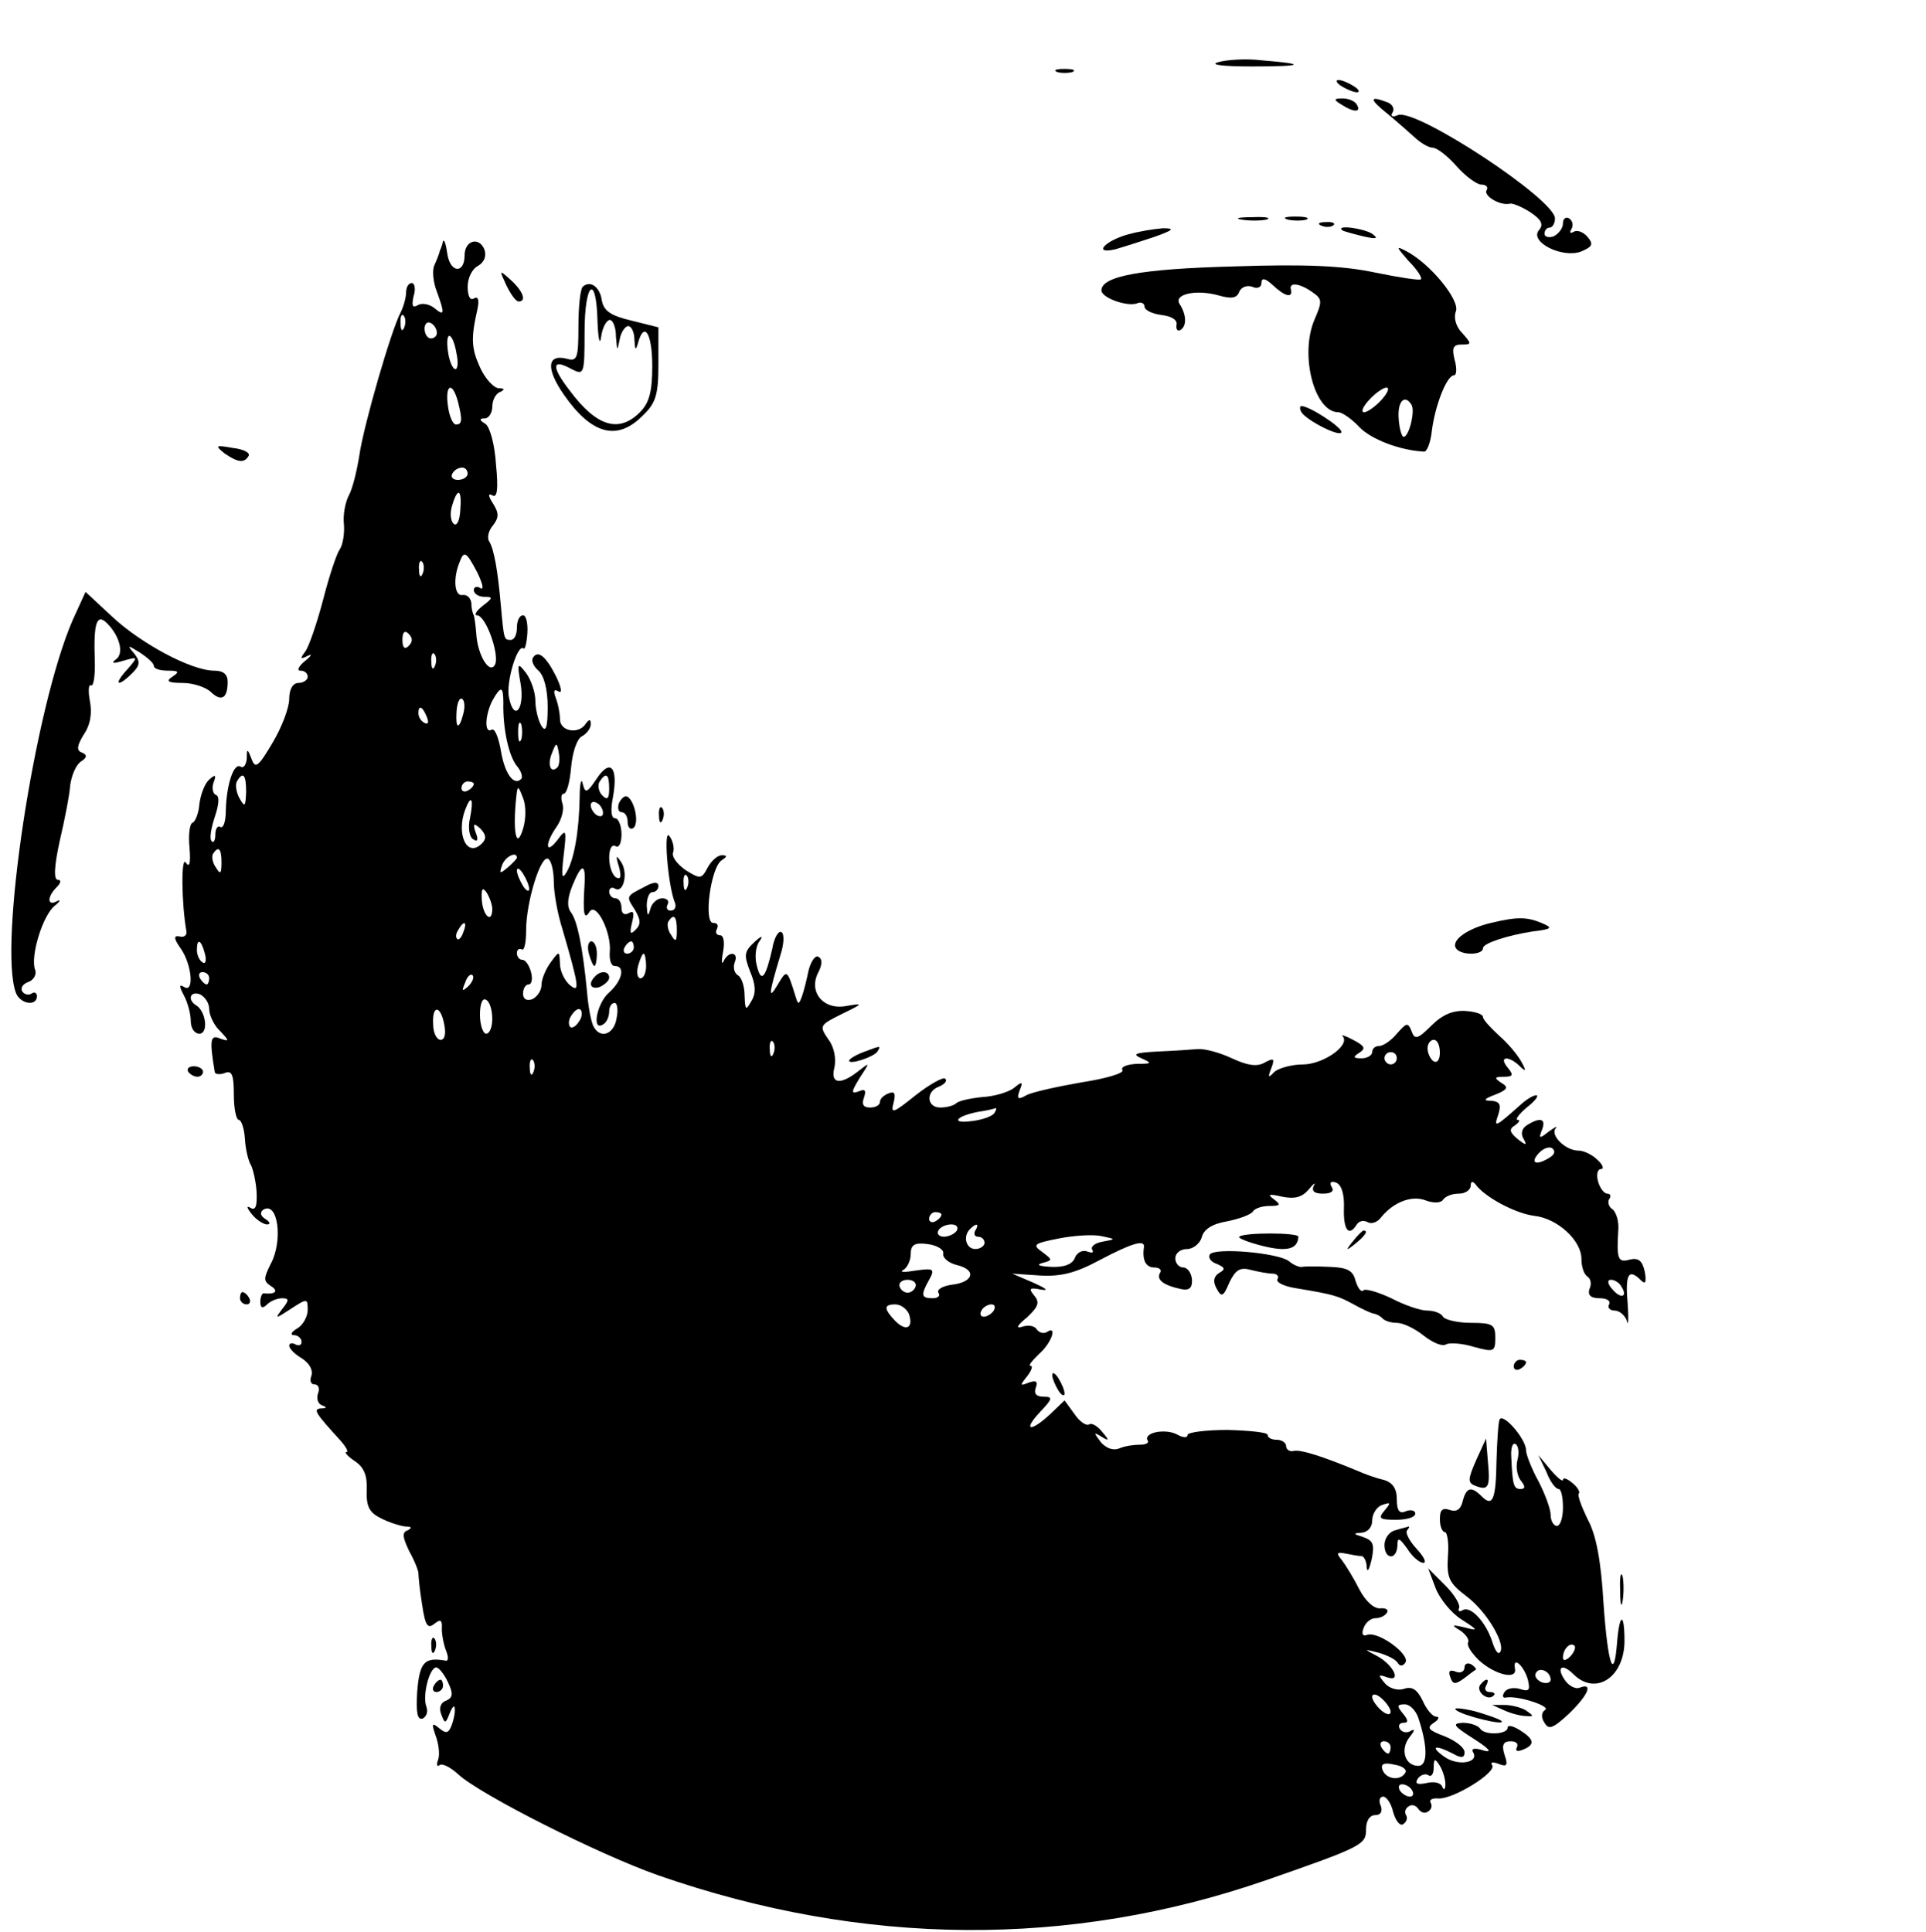 <?xml version="1.0" standalone="no"?>
<!DOCTYPE svg PUBLIC "-//W3C//DTD SVG 20010904//EN"
 "http://www.w3.org/TR/2001/REC-SVG-20010904/DTD/svg10.dtd">
<svg version="1.0" xmlns="http://www.w3.org/2000/svg"
 width="313pt" height="314pt" viewBox="0 0 313 314"
 preserveAspectRatio="xMidYMid meet">

<g transform="translate(0,314) scale(0.1,-0.1)"
fill="#000000" stroke="none">
<path d="M1980 3039 c-15 -4 5 -7 55 -7 84 0 90 4 15 10 -25 3 -56 1 -70 -3z"/>
<path d="M1718 3023 c6 -2 18 -2 25 0 6 3 1 5 -13 5 -14 0 -19 -2 -12 -5z"/>
<path d="M2180 3000 c8 -5 20 -10 25 -10 6 0 3 5 -5 10 -8 5 -19 10 -25 10 -5
0 -3 -5 5 -10z"/>
<path d="M2180 2970 c20 -13 33 -13 25 0 -3 6 -14 10 -23 10 -15 0 -15 -2 -2
-10z"/>
<path d="M2255 2955 c17 -14 37 -32 46 -40 9 -8 21 -15 27 -15 7 0 24 -13 39
-30 14 -16 33 -30 40 -30 8 0 12 -4 9 -9 -6 -9 22 -26 38 -22 4 1 19 -5 33
-14 18 -12 22 -20 14 -29 -16 -19 37 -46 68 -35 19 8 21 12 11 24 -7 8 -17 12
-23 8 -5 -3 -7 -1 -3 5 3 6 2 13 -4 17 -5 3 -10 0 -10 -8 0 -8 -7 -17 -15 -21
-8 -3 -15 -1 -15 4 0 6 4 10 8 10 5 0 9 7 9 15 0 31 -225 179 -255 168 -9 -4
-13 -2 -9 4 4 6 0 14 -9 17 -29 11 -29 5 1 -19z"/>
<path d="M2018 2783 c12 -2 30 -2 40 0 9 3 -1 5 -23 4 -22 0 -30 -2 -17 -4z"/>
<path d="M2093 2783 c9 -2 23 -2 30 0 6 3 -1 5 -18 5 -16 0 -22 -2 -12 -5z"/>
<path d="M2148 2773 c7 -3 16 -2 19 1 4 3 -2 6 -13 5 -11 0 -14 -3 -6 -6z"/>
<path d="M1833 2759 c-39 -11 -57 -33 -20 -24 14 4 42 13 63 20 31 11 34 14
14 14 -14 -1 -39 -5 -57 -10z"/>
<path d="M2181 2766 c2 -2 18 -6 34 -10 22 -5 26 -4 15 4 -14 9 -59 15 -49 6z"/>
<path d="M720 2748 c-1 -5 -3 -11 -5 -15 -1 -5 -5 -15 -9 -24 -4 -8 -2 -28 4
-43 13 -36 13 -41 -5 -26 -8 6 -20 8 -26 4 -9 -5 -10 -1 -7 14 4 12 2 22 -3
22 -5 0 -9 -7 -9 -15 0 -8 -4 -23 -9 -33 -15 -28 -60 -183 -67 -232 -4 -25
-11 -54 -17 -65 -6 -11 -10 -33 -8 -48 1 -15 -2 -33 -7 -40 -5 -7 -17 -43 -27
-82 -10 -38 -23 -76 -29 -84 -9 -12 -8 -13 4 -7 8 4 6 0 -4 -8 -11 -9 -14 -16
-8 -16 7 0 12 -4 12 -10 0 -5 -7 -10 -15 -10 -9 0 -15 -10 -15 -26 0 -14 -12
-46 -27 -71 -23 -39 -28 -43 -34 -27 -7 18 -8 18 -8 1 -1 -10 -5 -16 -10 -13
-11 7 -23 -29 -24 -71 0 -18 -4 -30 -9 -27 -4 3 -8 -3 -8 -12 0 -10 -3 -15 -6
-11 -4 3 -1 21 5 39 7 21 8 34 2 36 -5 2 -7 11 -4 20 5 13 3 14 -7 5 -7 -6
-14 -24 -16 -40 -1 -15 -7 -29 -11 -30 -5 -2 -7 -20 -5 -41 2 -25 0 -33 -6
-24 -8 12 -7 -67 1 -112 1 -6 -4 -10 -11 -8 -10 2 -10 -3 2 -20 18 -26 22 -73
5 -62 -8 5 -8 1 0 -14 6 -11 11 -30 11 -41 0 -12 6 -21 14 -21 15 0 11 36 -5
46 -15 9 -10 24 6 18 8 -4 15 -14 15 -24 0 -10 8 -27 18 -36 15 -16 15 -17 0
-12 -16 7 -18 -1 -9 -54 0 -4 8 -5 16 -2 12 5 15 -3 15 -35 0 -23 4 -41 8 -41
4 0 9 -14 10 -31 1 -18 6 -37 10 -43 3 -6 8 -26 9 -44 1 -23 -2 -30 -10 -25
-7 4 -6 0 2 -10 7 -9 19 -17 25 -17 6 0 5 4 -3 9 -8 5 -9 11 -3 15 24 14 32
-51 12 -88 -12 -24 -12 -28 0 -36 13 -8 8 -14 -11 -12 -3 1 -6 -6 -6 -14 0
-10 4 -11 11 -4 5 5 16 10 24 10 12 0 12 -3 1 -17 -13 -17 -12 -17 14 0 26 17
27 17 27 -2 0 -11 -8 -25 -17 -30 -10 -6 -12 -11 -5 -11 6 0 12 -5 12 -11 0
-5 -4 -7 -10 -4 -5 3 -10 2 -10 -2 0 -5 9 -14 21 -21 12 -8 18 -19 15 -28 -3
-8 -1 -14 5 -14 6 0 9 -6 6 -14 -3 -8 -1 -17 6 -20 9 -3 8 -5 -1 -5 -14 -1
-10 -7 31 -52 9 -10 14 -19 10 -19 -4 0 2 -7 14 -15 15 -10 20 -24 19 -47 -1
-26 4 -36 22 -45 13 -7 32 -13 41 -14 10 0 11 -2 4 -6 -10 -3 -9 -11 2 -34 9
-16 15 -32 15 -36 0 -5 2 -27 6 -51 5 -34 9 -40 20 -31 10 8 13 6 12 -8 0 -10
3 -26 7 -36 4 -10 4 -17 -1 -16 -34 6 -42 -2 -46 -50 -2 -34 0 -47 9 -44 6 3
9 11 6 19 -7 18 5 64 16 64 4 0 13 -11 19 -24 9 -19 8 -25 -3 -30 -9 -3 -12
-12 -8 -22 6 -16 7 -16 14 2 4 10 8 14 8 7 1 -6 -2 -19 -5 -27 -5 -13 -9 -14
-20 -5 -12 10 -13 8 -6 -12 5 -13 7 -31 4 -39 -3 -8 -2 -12 2 -9 4 4 18 -3 31
-15 36 -33 228 -130 325 -164 333 -116 669 -118 987 -8 158 55 163 58 163 83
0 14 6 23 15 23 9 0 12 6 9 15 -4 8 -2 15 4 15 5 0 13 -11 16 -25 4 -14 11
-23 16 -20 6 4 8 10 5 15 -3 5 -1 11 4 14 5 4 12 2 16 -4 4 -6 11 -8 16 -4 5
3 7 9 4 14 -3 5 3 8 13 7 24 -1 94 42 87 54 -4 5 1 6 11 2 13 -5 15 -2 9 15
-5 16 -2 22 10 22 9 0 13 -4 10 -10 -3 -6 1 -7 9 -4 21 8 20 17 -4 32 -11 7
-20 9 -20 4 0 -11 -38 -13 -45 -1 -4 5 -16 9 -28 9 -18 -1 -15 -5 18 -26 25
-16 31 -23 16 -19 -15 5 -21 3 -17 -3 10 -17 -25 -23 -47 -7 -24 17 -15 20 14
5 14 -8 19 -7 19 2 0 8 -15 19 -32 26 -27 10 -30 14 -18 22 8 5 10 10 4 10 -6
0 -16 12 -22 26 -9 18 -17 24 -31 19 -10 -3 -24 1 -31 10 -11 13 -10 14 4 9
25 -9 10 21 -17 35 -21 11 -21 11 3 5 14 -4 28 -11 31 -16 4 -7 9 -6 13 0 8
13 -44 51 -62 45 -7 -3 -10 1 -6 11 3 9 12 16 19 16 8 0 16 4 19 9 3 5 -2 8
-12 7 -10 0 -23 12 -33 31 -9 18 -22 39 -28 47 -10 12 -9 14 6 11 10 -2 21 -4
26 -4 4 -1 8 -9 8 -18 1 -10 4 -4 8 12 5 25 3 31 -14 37 -16 5 -17 6 -2 7 10
1 17 9 17 20 0 10 7 22 16 25 14 5 15 4 4 -9 -11 -13 -8 -15 19 -15 17 0 31 4
31 10 0 5 -7 7 -15 4 -11 -5 -15 1 -15 19 0 18 -7 28 -22 32 -13 3 -32 10 -43
15 -58 24 -91 34 -102 32 -7 -2 -13 2 -13 8 0 5 -7 10 -15 10 -8 0 -15 3 -15
8 0 4 -29 7 -65 8 -36 0 -65 -4 -65 -8 0 -5 -7 -5 -16 0 -19 11 -56 4 -49 -9
3 -4 -3 -7 -12 -7 -10 0 -25 -2 -34 -6 -10 -4 -21 0 -30 10 -12 16 -12 17 1 9
13 -8 13 -6 1 8 -7 9 -17 15 -21 12 -5 -3 -16 5 -24 17 l-16 22 -23 -22 c-32
-30 -46 -28 -17 3 21 22 21 25 6 25 -12 0 -16 5 -13 14 4 11 1 13 -11 9 -15
-6 -15 -5 -3 10 7 9 10 17 6 17 -5 0 2 8 13 19 21 18 31 48 13 36 -5 -3 -12
-1 -16 4 -3 6 -13 8 -23 5 -12 -4 -10 1 7 15 18 17 21 24 12 35 -10 12 -8 14
11 10 13 -2 8 2 -12 11 l-35 15 45 -3 c34 -2 58 4 97 25 53 28 74 34 72 21 -3
-21 3 -33 17 -33 8 0 13 -4 9 -9 -6 -11 6 -20 34 -26 14 -3 19 2 18 16 -1 10
-7 19 -14 19 -7 0 -13 7 -13 15 0 8 8 15 19 15 10 0 21 9 24 19 3 13 17 22 41
26 20 4 39 11 42 16 3 5 15 9 27 9 18 0 19 2 7 11 -11 8 -8 9 14 4 20 -4 32
-1 43 12 8 10 12 12 8 6 -4 -9 1 -13 15 -13 13 0 19 4 14 11 -4 7 -1 10 7 7 9
-3 14 -19 13 -42 -1 -35 8 -47 21 -26 4 6 11 7 17 4 6 -4 16 -1 22 7 20 25 50
37 73 28 13 -5 25 -4 28 1 4 6 15 10 26 10 10 0 19 6 19 13 0 7 3 8 8 2 14
-20 64 -47 95 -51 38 -4 77 -40 77 -70 0 -13 4 -25 10 -29 5 -3 7 -12 3 -20
-3 -10 2 -15 17 -15 11 0 18 -4 15 -10 -3 -5 1 -10 9 -10 8 0 17 -8 20 -17 2
-10 3 3 1 30 -4 47 2 56 22 36 7 -7 9 -3 6 14 -4 18 -10 23 -24 20 -20 -6 -22
1 -19 49 1 14 -4 29 -10 33 -5 3 -8 11 -5 16 4 5 2 9 -3 9 -5 0 -12 9 -15 20
-3 11 -1 20 5 20 5 0 3 7 -6 15 -8 8 -22 15 -31 15 -21 0 -46 25 -37 36 4 5
-1 2 -11 -5 -15 -12 -17 -12 -11 3 7 18 -3 21 -25 7 -8 -5 -10 -14 -5 -22 6
-11 4 -11 -10 0 -13 11 -14 16 -4 22 7 5 9 9 4 9 -4 0 2 9 15 20 13 10 20 19
16 20 -5 0 -15 -6 -22 -12 -46 -41 -48 -42 -40 -19 5 16 2 21 -12 22 -13 0
-12 3 7 10 20 8 22 12 10 19 -12 8 -12 10 4 10 15 0 16 3 6 15 -15 18 1 20 19
3 11 -11 12 -9 3 7 -6 11 -22 30 -36 42 -14 13 -26 26 -26 30 0 5 -13 9 -29
10 -20 1 -37 -6 -55 -24 -22 -22 -27 -23 -32 -9 -6 15 -8 14 -24 -4 -9 -11
-22 -20 -29 -20 -6 0 -11 -4 -11 -10 0 -5 -8 -10 -17 -10 -14 0 -15 2 -4 9 11
7 9 11 -10 21 -13 7 -21 9 -17 6 13 -15 -32 -46 -65 -46 -18 0 -39 -6 -46 -12
-10 -11 -11 -9 -5 6 6 16 4 17 -11 9 -12 -7 -27 -5 -53 7 -19 9 -44 16 -56 15
-11 -1 -41 -3 -66 -4 -35 -2 -41 -4 -25 -11 18 -8 17 -9 -8 -9 -16 -1 -26 -5
-23 -10 4 -5 -27 -14 -66 -20 -40 -7 -81 -16 -90 -21 -14 -8 -16 -6 -11 8 6
14 4 15 -9 4 -9 -7 -32 -14 -52 -15 -19 -2 -38 -6 -42 -10 -4 -4 -16 -7 -26
-7 -22 0 -24 26 -2 34 9 4 14 9 10 13 -3 3 -25 -9 -48 -27 -36 -29 -41 -31
-36 -13 4 16 2 20 -8 16 -8 -3 -14 -9 -14 -14 0 -5 -7 -9 -16 -9 -11 0 -14 5
-10 16 4 12 2 15 -9 10 -12 -4 -12 -1 2 22 17 26 17 26 -1 12 -30 -24 -47 -22
-40 5 3 14 0 33 -10 46 -15 22 -14 23 22 41 35 17 36 18 7 13 -37 -7 -62 23
-45 55 6 12 7 21 0 25 -5 3 -12 -7 -16 -22 -3 -15 -8 -35 -11 -43 -5 -13 -6
-13 -10 0 -14 45 -14 45 -29 20 -16 -27 -15 -16 4 47 6 18 7 35 2 38 -5 3 -12
-9 -15 -27 -11 -48 -18 -56 -25 -28 -4 14 -2 32 4 40 7 10 4 10 -9 -2 -16 -15
-16 -21 -6 -47 9 -21 10 -35 2 -48 -9 -16 -10 -15 -11 9 0 15 -5 30 -11 33 -6
4 -8 13 -5 21 7 17 -10 19 -18 2 -3 -7 -4 -1 -1 15 3 16 1 27 -5 27 -6 0 -8 5
-5 10 3 6 1 10 -6 10 -16 0 -4 91 14 102 9 6 9 8 0 8 -7 0 -17 -9 -23 -20 -10
-19 -12 -19 -36 -4 -14 10 -23 22 -20 29 2 6 0 18 -6 26 -10 15 -3 -76 8 -106
4 -8 1 -15 -6 -15 -6 0 -8 5 -5 10 3 6 -1 10 -9 10 -8 0 -17 -8 -19 -17 -4
-14 -5 -12 -6 5 0 12 4 22 9 22 6 0 10 5 10 10 0 7 -8 7 -22 -1 -31 -16 -31
-15 -16 -38 9 -16 10 -23 1 -32 -9 -9 -10 -6 -6 11 4 16 3 21 -5 16 -7 -4 -12
-1 -12 8 0 9 -4 16 -10 16 -5 0 -10 5 -10 11 0 5 4 8 9 5 14 -9 22 24 11 42
-9 14 -10 12 -4 -7 4 -16 3 -21 -5 -17 -6 4 -11 18 -11 32 0 14 4 22 10 19 6
-4 10 5 10 19 0 14 -5 26 -10 26 -7 0 -8 13 -4 34 9 49 -4 64 -26 31 -16 -24
-19 -25 -23 -9 -2 11 -5 1 -5 -21 -1 -57 -9 -101 -21 -122 -8 -14 -9 -7 -5 27
5 42 4 44 -10 25 -20 -26 -21 -6 -1 22 8 12 12 28 9 37 -3 9 -2 16 2 16 5 0
10 19 12 42 2 24 9 46 17 51 8 4 15 13 15 20 0 8 -2 9 -8 1 -11 -18 -42 -13
-42 7 0 9 -3 25 -7 35 -4 11 -3 15 5 10 6 -3 4 7 -4 24 -17 34 -30 44 -38 31
-3 -5 1 -14 9 -21 9 -8 15 -30 15 -59 0 -33 -3 -42 -10 -31 -5 8 -10 27 -10
41 0 14 -7 34 -15 45 -14 18 -15 17 -9 -17 7 -42 -11 -63 -19 -22 -5 24 14 88
24 79 2 -2 5 9 6 25 1 16 -2 29 -7 29 -6 0 -10 -9 -10 -20 0 -11 -4 -20 -10
-20 -11 0 -11 0 -16 55 -5 57 -11 92 -19 105 -4 6 -1 18 6 26 10 13 10 20 0
36 -8 12 -8 17 -1 13 8 -5 10 10 6 50 -2 33 -10 61 -17 66 -10 6 -11 9 -1 9 6
0 12 9 12 19 0 11 6 22 13 24 8 4 7 6 -3 6 -8 1 -22 16 -30 34 -14 31 -15 47
-4 95 3 15 1 21 -6 17 -6 -4 -10 4 -10 19 0 14 7 29 17 34 10 6 14 16 10 27
-9 21 -32 14 -32 -10 0 -30 -23 -29 -28 2 -2 15 -5 25 -7 21z m-63 -140 c-3
-8 -6 -5 -6 6 -1 11 2 17 5 13 3 -3 4 -12 1 -19z m53 -9 c0 -5 -4 -9 -10 -9
-5 0 -10 7 -10 16 0 8 5 12 10 9 6 -3 10 -10 10 -16z m32 -34 c3 -14 2 -25 -2
-25 -4 0 -10 13 -12 29 -5 36 8 32 14 -4z m2 -77 c8 -31 7 -38 -3 -38 -5 0
-11 14 -13 30 -5 35 7 41 16 8z m16 -118 c0 -5 -7 -10 -16 -10 -8 0 -12 5 -9
10 3 6 10 10 16 10 5 0 9 -4 9 -10z m-12 -60 c-1 -17 -6 -26 -11 -21 -5 5 -6
18 -2 30 9 30 16 26 13 -9z m28 -101 c8 -17 11 -28 5 -25 -6 4 -11 2 -11 -3 0
-6 8 -11 17 -11 15 0 14 -2 -3 -15 -10 -8 -14 -15 -9 -15 15 0 38 -67 29 -81
-9 -15 -28 17 -30 51 -1 14 -3 27 -4 30 -2 3 -4 12 -4 20 -1 8 -7 14 -14 13
-13 -3 -16 25 -6 51 8 22 11 21 30 -15z m-89 -1 c-3 -8 -6 -5 -6 6 -1 11 2 17
5 13 3 -3 4 -12 1 -19z m-23 -118 c-6 -6 -10 -3 -10 10 0 13 4 16 10 10 7 -7
7 -13 0 -20z m43 -32 c-3 -8 -6 -5 -6 6 -1 11 2 17 5 13 3 -3 4 -12 1 -19z
m111 -60 c-1 -43 9 -87 22 -103 7 -8 10 -18 7 -21 -12 -12 -27 9 -33 46 -4 22
-10 37 -15 34 -12 -7 -11 23 1 47 14 25 18 24 18 -3z m-65 -18 c-7 -27 -13
-25 -11 4 1 14 5 23 9 20 4 -2 5 -13 2 -24z m-59 -6 c3 -8 2 -12 -4 -9 -6 3
-10 10 -10 16 0 14 7 11 14 -7z m153 -36 c-3 -7 -5 -2 -5 12 0 14 2 19 5 13 2
-7 2 -19 0 -25z m59 -45 c-11 -11 -17 4 -9 23 7 18 8 18 11 1 2 -10 1 -21 -2
-24z m-506 -40 c-1 -24 -2 -26 -11 -10 -5 9 -7 22 -4 27 10 17 15 11 15 -17z
m590 5 c0 -16 -3 -19 -11 -11 -6 6 -8 16 -5 22 11 17 16 13 16 -11z m-220 8
c0 -3 -4 -8 -10 -11 -5 -3 -10 -1 -10 4 0 6 5 11 10 11 6 0 10 -2 10 -4z m80
-73 c-11 -36 -17 -5 -11 52 2 19 3 19 11 -2 5 -12 5 -34 0 -50z m-86 18 c-4
-16 -1 -32 5 -35 7 -5 9 -1 4 11 -5 15 -3 16 8 6 9 -10 10 -16 2 -24 -24 -24
-42 15 -27 55 10 26 14 18 8 -13z m216 8 c0 -6 -4 -7 -10 -4 -5 3 -10 11 -10
16 0 6 5 7 10 4 6 -3 10 -11 10 -16z m-620 -81 c0 -18 -2 -20 -9 -8 -6 8 -7
18 -5 22 9 14 14 9 14 -14z m480 8 c0 -2 -7 -9 -15 -16 -13 -11 -14 -10 -9 4
5 14 24 23 24 12z m60 -39 c0 -18 6 -52 14 -77 27 -93 29 -105 12 -91 -9 8
-16 23 -16 35 -1 21 -1 21 -15 2 -8 -11 -15 -27 -15 -37 0 -9 -7 -19 -15 -23
-9 -3 -15 0 -15 9 0 8 4 15 9 15 5 0 7 9 4 20 -3 11 -9 20 -14 20 -5 0 -9 5
-9 11 0 5 3 8 8 6 4 -3 7 11 7 31 0 46 24 124 36 116 5 -3 9 -20 9 -37z m-40
-12 c0 -5 -5 -3 -10 5 -5 8 -10 20 -10 25 0 6 5 3 10 -5 5 -8 10 -19 10 -25z
m90 8 c-3 -47 -1 -60 8 -45 11 17 36 -34 33 -65 -1 -13 2 -23 8 -23 18 0 12
-24 -9 -43 -20 -17 -29 -64 -10 -52 6 3 10 13 10 21 0 8 4 14 9 14 4 0 6 -11
3 -25 -4 -26 -26 -34 -37 -14 -4 6 -9 32 -11 57 -7 73 -16 116 -26 129 -7 9
-6 23 2 43 15 37 22 38 20 3z m167 -5 c-3 -8 -6 -5 -6 6 -1 11 2 17 5 13 3 -3
4 -12 1 -19z m-317 -35 c0 -25 -15 -12 -17 14 -1 19 1 22 8 12 5 -8 9 -20 9
-26z m300 -35 c0 -18 -2 -20 -9 -8 -6 8 -7 18 -5 22 9 14 14 9 14 -14z m-347
-3 c-3 -9 -8 -14 -10 -11 -3 3 -2 9 2 15 9 16 15 13 8 -4z m-420 -35 c3 -11 1
-18 -4 -14 -5 3 -9 12 -9 20 0 20 7 17 13 -6z m697 10 c0 -5 -5 -10 -11 -10
-5 0 -7 5 -4 10 3 6 8 10 11 10 2 0 4 -4 4 -10z m20 -30 c0 -11 -4 -20 -9 -20
-5 0 -7 9 -4 20 3 11 7 20 9 20 2 0 4 -9 4 -20z m-710 -20 c0 -5 -2 -10 -4
-10 -3 0 -8 5 -11 10 -3 6 -1 10 4 10 6 0 11 -4 11 -10z m421 -13 c-10 -9 -11
-8 -5 6 3 10 9 15 12 12 3 -3 0 -11 -7 -18z m39 -53 c0 -13 -4 -24 -10 -24 -5
0 -10 14 -10 31 0 17 4 28 10 24 6 -3 10 -17 10 -31z m-78 -9 c3 -15 1 -25 -6
-25 -6 0 -12 11 -12 25 -2 32 12 32 18 0z m222 10 c-4 -8 -10 -15 -15 -15 -4
0 -6 7 -3 15 4 8 10 15 15 15 4 0 6 -7 3 -15z m313 -57 c-3 -8 -6 -5 -6 6 -1
11 2 17 5 13 3 -3 4 -12 1 -19z m1083 1 c0 -11 -4 -17 -10 -14 -5 3 -10 13
-10 21 0 8 5 14 10 14 6 0 10 -9 10 -21z m-70 -9 c0 -5 -4 -10 -10 -10 -5 0
-10 5 -10 10 0 6 5 10 10 10 6 0 10 -4 10 -10z m-1403 -22 c-3 -8 -6 -5 -6 6
-1 11 2 17 5 13 3 -3 4 -12 1 -19z m749 -67 c-3 -5 -19 -11 -36 -13 -36 -5
-27 8 10 15 14 2 26 5 28 6 2 0 1 -3 -2 -8z m903 -72 c-22 -14 -33 -10 -19 6
7 8 17 12 22 9 6 -4 5 -10 -3 -15z m-989 -93 c0 -3 -4 -8 -10 -11 -5 -3 -10
-1 -10 4 0 6 5 11 10 11 6 0 10 -2 10 -4z m25 -26 c-3 -5 -13 -10 -21 -10 -8
0 -12 5 -9 10 3 6 13 10 21 10 8 0 12 -4 9 -10z m30 0 c-3 -5 -1 -10 4 -10 6
0 11 -4 11 -10 0 -5 -7 -10 -15 -10 -15 0 -21 21 -8 33 10 10 15 8 8 -3z m207
-18 c-12 -2 -20 -8 -17 -13 3 -5 0 -6 -8 -3 -8 3 -17 -2 -20 -10 -4 -11 -18
-16 -39 -15 -18 1 -25 3 -15 6 18 5 18 5 1 18 -17 12 -14 14 26 22 25 5 56 7
70 4 24 -5 24 -5 2 -9z m-259 -19 c-2 -7 9 -16 22 -19 33 -8 27 -28 -8 -32
-15 -2 -25 -8 -22 -13 4 -5 -1 -9 -9 -9 -19 0 -20 5 -6 30 10 18 7 19 -22 15
-18 -3 -27 -3 -20 1 6 3 12 15 12 25 0 16 6 20 28 17 15 -2 26 -9 25 -15z
m-45 -54 c-2 -6 -8 -10 -13 -10 -5 0 -11 4 -13 10 -2 6 4 11 13 11 9 0 15 -5
13 -11z m1147 0 c11 -17 -1 -21 -15 -4 -8 9 -8 15 -2 15 6 0 14 -5 17 -11z
m-1158 -44 c8 -23 -4 -30 -22 -12 -19 20 -19 27 0 27 9 0 18 -7 22 -15z m138
5 c-3 -5 -11 -10 -16 -10 -6 0 -7 5 -4 10 3 6 11 10 16 10 6 0 7 -4 4 -10z
m645 -652 c0 -6 -7 -5 -15 2 -8 7 -15 17 -15 22 0 6 7 5 15 -2 8 -7 15 -17 15
-22z m45 -10 c16 -48 15 -78 0 -78 -22 0 -30 27 -14 47 8 10 9 14 2 10 -6 -4
-14 -3 -18 3 -3 5 -1 10 6 10 8 0 8 4 -1 15 -10 12 -10 15 3 15 8 0 18 -10 22
-22z m-45 -48 c0 -5 -2 -10 -4 -10 -3 0 -8 5 -11 10 -3 6 -1 10 4 10 6 0 11
-4 11 -10z m24 -41 c-8 -14 -31 -11 -37 4 -4 10 2 13 19 9 13 -2 21 -8 18 -13z
m65 -19 c0 -9 -3 -10 -5 -4 -3 7 -14 9 -26 6 -15 -3 -19 -1 -14 7 4 6 12 9 17
6 5 -4 9 2 9 12 0 15 2 16 10 3 5 -8 9 -22 9 -30z m-54 -10 c3 -5 2 -10 -4
-10 -5 0 -13 5 -16 10 -3 6 -2 10 4 10 5 0 13 -4 16 -10z"/>
<path d="M957 1590 c3 -11 7 -20 9 -20 2 0 4 9 4 20 0 11 -4 20 -9 20 -5 0 -7
-9 -4 -20z"/>
<path d="M967 1553 c-12 -12 -7 -22 8 -17 8 4 15 10 15 15 0 11 -14 12 -23 2z"/>
<path d="M2289 2716 c14 -14 23 -28 20 -30 -2 -2 -35 3 -74 11 -52 11 -112 14
-230 10 -152 -4 -215 -16 -215 -39 0 -12 42 -27 58 -21 6 3 12 0 12 -5 0 -6
12 -12 28 -14 16 -2 26 -8 24 -16 -1 -8 2 -11 7 -8 10 7 9 25 -2 42 -10 16 27
24 63 14 21 -6 30 -5 34 6 3 7 12 11 21 8 8 -4 15 -1 15 6 0 9 6 8 18 -3 20
-19 33 -22 30 -8 -4 13 14 11 35 -4 16 -11 16 -15 3 -45 -24 -57 0 -150 39
-150 6 0 22 -11 34 -24 19 -20 66 -38 105 -40 5 -1 11 15 13 34 5 40 24 90 36
90 4 0 5 11 1 25 -5 20 -2 25 11 25 17 0 17 1 1 19 -10 10 -14 25 -10 35 7 18
-42 78 -81 98 -17 9 -16 7 4 -16z m-44 -226 c-10 -11 -23 -20 -28 -20 -6 0 -2
9 8 20 10 11 23 20 28 20 6 0 2 -9 -8 -20z m49 -8 c6 -10 -4 -52 -13 -52 -3 0
-7 14 -8 30 -2 28 10 40 21 22z"/>
<path d="M823 2676 c7 -14 15 -26 20 -26 13 0 7 17 -13 35 -19 17 -19 17 -7
-9z"/>
<path d="M947 2674 c-4 -4 -7 -33 -7 -65 0 -51 -2 -57 -19 -52 -32 8 -34 -16
-5 -58 45 -65 87 -77 129 -34 21 20 25 34 25 83 l0 60 -44 11 c-34 8 -45 16
-48 33 -3 22 -19 33 -31 22z m24 -56 c1 -29 4 -41 6 -25 2 15 9 27 14 27 5 0
10 -12 10 -27 2 -24 2 -25 6 -5 2 12 9 22 14 22 5 0 10 -10 10 -22 1 -17 2
-19 6 -5 10 36 23 15 23 -38 0 -42 -5 -60 -20 -75 -34 -34 -70 -24 -114 35
-31 40 -29 53 3 35 20 -10 21 -9 21 60 0 81 19 97 21 18z"/>
<path d="M2115 2470 c9 -14 65 -42 65 -32 0 8 -52 42 -65 42 -3 0 -3 -5 0 -10z"/>
<path d="M365 2403 c22 -15 32 -16 39 -4 3 5 -8 11 -26 13 -28 5 -29 4 -13 -9z"/>
<path d="M118 2132 c-62 -143 -121 -531 -92 -606 7 -18 34 -22 34 -5 0 5 -4 8
-9 4 -5 -3 -12 -1 -15 4 -3 5 1 12 10 15 9 3 14 13 11 20 -8 21 12 88 32 104
9 7 10 11 3 7 -15 -8 -16 7 0 23 7 7 8 12 2 12 -7 0 -6 22 3 63 8 34 16 75 17
90 2 16 9 33 17 39 11 7 11 11 2 15 -9 3 -8 11 3 29 11 16 14 35 10 55 -3 16
-2 28 2 25 4 -2 7 16 6 42 -2 59 3 76 20 59 21 -21 28 -50 14 -59 -8 -6 -4 -7
12 -2 25 7 25 7 6 -15 -22 -24 -15 -29 9 -5 13 13 13 19 3 32 -12 14 -11 14
10 1 12 -8 22 -17 22 -21 0 -5 10 -8 23 -8 18 0 19 -2 7 -10 -11 -7 -7 -10 17
-10 17 0 38 -7 46 -15 17 -16 27 -10 27 17 0 12 -7 18 -22 18 -37 0 -119 44
-166 88 l-43 40 -21 -46z"/>
<path d="M1006 1835 c-3 -8 -1 -15 4 -15 6 0 10 -7 10 -16 0 -8 4 -13 9 -10
10 7 3 43 -9 51 -4 3 -10 -2 -14 -10z"/>
<path d="M1071 1814 c0 -11 3 -14 6 -6 3 7 2 16 -1 19 -3 4 -6 -2 -5 -13z"/>
<path d="M2423 1640 c-38 -9 -65 -28 -57 -41 7 -12 44 -12 44 0 0 8 41 21 80
27 33 4 34 6 15 14 -24 10 -40 10 -82 0z"/>
<path d="M1403 1430 c-13 -5 -23 -11 -23 -14 0 -7 40 6 46 15 6 10 6 10 -23
-1z"/>
<path d="M306 1398 c3 -4 9 -8 15 -8 5 0 9 4 9 8 0 5 -7 9 -15 9 -8 0 -12 -4
-9 -9z"/>
<path d="M2014 1130 c-3 -2 14 -9 38 -15 40 -10 57 -5 58 15 0 7 -90 7 -96 0z"/>
<path d="M2199 1123 c-13 -16 -12 -17 4 -4 16 13 21 21 13 21 -2 0 -10 -8 -17
-17z"/>
<path d="M1966 1101 c-3 -5 2 -12 11 -15 14 -6 15 -9 4 -15 -9 -6 -10 -14 -4
-25 8 -15 11 -14 21 10 10 20 17 25 35 20 12 -3 28 -6 35 -6 7 0 11 -4 8 -9
-3 -5 11 -12 32 -15 60 -10 66 -12 92 -26 14 -8 28 -14 32 -15 3 0 10 -3 14
-7 4 -5 15 -8 24 -8 10 0 29 -9 44 -21 14 -11 30 -18 36 -14 5 3 26 2 45 -4
33 -9 35 -8 35 15 0 21 -4 24 -39 24 -22 0 -43 5 -46 10 -3 6 -15 10 -26 10
-11 0 -37 9 -58 20 -21 10 -42 16 -45 13 -4 -4 -9 3 -13 15 -4 17 -13 22 -42
23 -20 1 -40 1 -45 0 -4 -1 -14 3 -21 9 -17 14 -122 23 -129 11z"/>
<path d="M390 1030 c0 -5 5 -10 11 -10 5 0 7 5 4 10 -3 6 -8 10 -11 10 -2 0
-4 -4 -4 -10z"/>
<path d="M2460 919 c0 -5 5 -7 10 -4 6 3 10 8 10 11 0 2 -4 4 -10 4 -5 0 -10
-5 -10 -11z"/>
<path d="M1710 905 c0 -5 5 -17 10 -25 5 -8 10 -10 10 -5 0 6 -5 17 -10 25 -5
8 -10 11 -10 5z"/>
<path d="M2437 833 c-2 -4 -4 -34 -5 -67 -1 -63 -6 -76 -24 -58 -17 17 -25 15
-31 -8 -3 -13 -10 -18 -21 -14 -12 4 -16 0 -16 -15 0 -12 4 -21 8 -21 4 0 7
-18 5 -40 -2 -35 2 -43 31 -65 33 -25 65 -80 53 -91 -3 -3 -8 5 -12 18 -10 31
-35 59 -48 51 -5 -3 -8 -2 -6 3 3 5 -7 22 -22 37 l-28 28 12 -32 c7 -18 26
-41 42 -51 28 -18 28 -19 5 -13 -21 5 -22 4 -7 -5 9 -6 15 -15 13 -19 -3 -5 5
-17 17 -29 26 -24 63 -33 59 -14 -4 22 15 4 21 -18 4 -17 2 -20 -13 -15 -10 3
-21 1 -25 -5 -4 -6 -3 -10 2 -9 18 4 74 -14 64 -20 -6 -4 -7 -12 -1 -21 7 -12
14 -9 40 15 31 30 40 51 17 42 -7 -3 -19 4 -25 14 -13 20 -3 26 15 8 36 -36
83 -5 83 54 0 47 -8 46 -12 -2 -5 -66 -15 -37 -22 62 -4 70 -12 113 -26 138
-10 21 -17 39 -14 42 2 2 -2 10 -11 17 -8 7 -15 9 -15 5 0 -4 -9 3 -20 16
l-20 24 13 -27 c6 -16 15 -28 20 -28 4 0 7 -13 7 -30 0 -16 -4 -30 -10 -30 -5
0 -10 8 -10 18 0 9 -9 34 -20 55 -11 20 -20 43 -20 50 0 18 -37 61 -43 50z
m29 -66 c-3 -12 0 -27 6 -34 7 -9 7 -13 -1 -13 -11 0 -13 6 -15 52 -1 14 2 24
7 21 5 -3 6 -15 3 -26z m86 -319 c-7 -7 -12 -8 -12 -2 0 14 12 26 19 19 2 -3
-1 -11 -7 -17z m-32 -38 c0 -5 -7 -7 -15 -4 -8 4 -12 10 -9 15 6 11 24 2 24
-11z"/>
<path d="M2399 767 c-14 -32 -14 -37 -1 -42 21 -8 24 -2 20 40 l-3 37 -16 -35z"/>
<path d="M2268 653 c-10 -2 -18 -13 -18 -24 0 -24 20 -25 21 -1 0 14 3 13 16
-5 8 -13 20 -23 26 -23 6 0 1 10 -11 23 -12 13 -19 27 -15 30 3 4 4 6 2 6 -2
-1 -12 -3 -21 -6z"/>
<path d="M2633 555 c0 -22 2 -30 4 -17 2 12 2 30 0 40 -3 9 -5 -1 -4 -23z"/>
<path d="M701 464 c0 -11 3 -14 6 -6 3 7 2 16 -1 19 -3 4 -6 -2 -5 -13z"/>
<path d="M2380 430 c0 -7 -7 -10 -14 -7 -10 4 -13 1 -9 -9 4 -12 8 -12 22 -2
9 7 17 13 19 14 2 1 -1 5 -7 9 -6 3 -11 1 -11 -5z"/>
<path d="M705 400 c-3 -5 -1 -10 4 -10 6 0 11 5 11 10 0 6 -2 10 -4 10 -3 0
-8 -4 -11 -10z"/>
<path d="M2405 401 c-6 -11 13 -26 22 -17 4 3 1 6 -6 6 -7 0 -9 5 -6 10 3 6 4
10 1 10 -3 0 -7 -4 -11 -9z"/>
<path d="M2366 361 c9 -9 83 -27 74 -18 -3 3 -23 10 -44 16 -22 5 -35 6 -30 2z"/>
<path d="M2445 360 c11 -5 27 -9 35 -9 13 -1 13 0 0 9 -8 5 -24 9 -35 9 l-20
0 20 -9z"/>
</g>
</svg>

